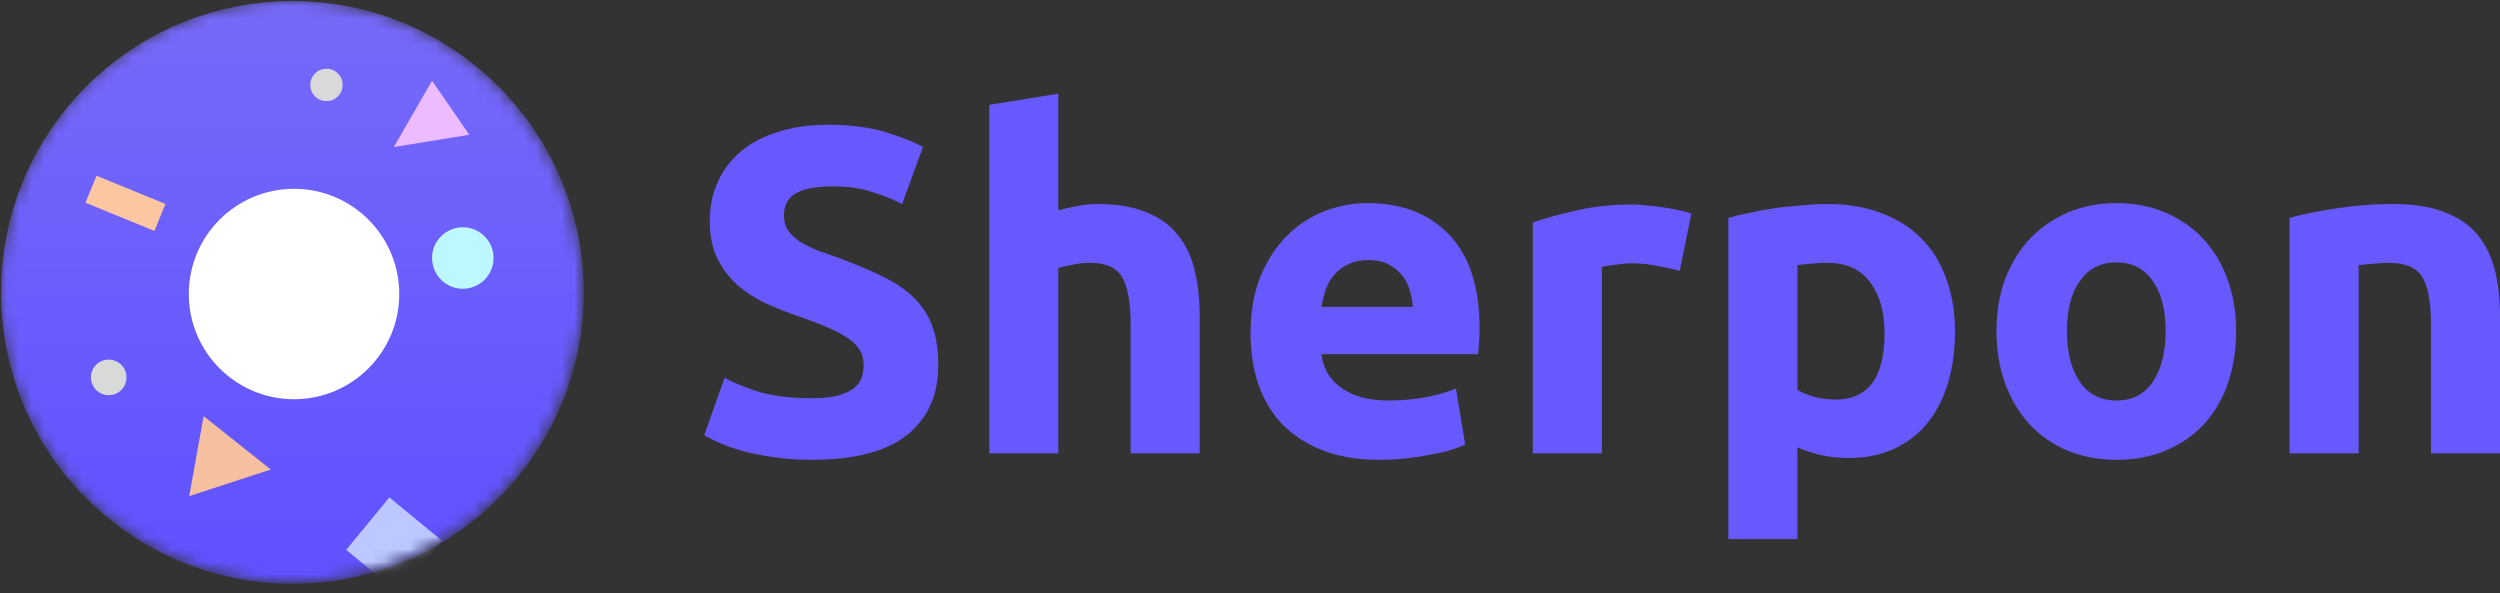 <svg width="198" height="47" viewBox="0 0 198 47" fill="none" xmlns="http://www.w3.org/2000/svg">
<rect x="0" y="0" width="198" height="47" fill="#333333" stroke="none"/>
<path d="M64.29 31.537C65.098 31.537 65.758 31.475 66.272 31.353C66.811 31.206 67.239 31.023 67.557 30.802C67.875 30.558 68.095 30.276 68.218 29.958C68.34 29.64 68.401 29.285 68.401 28.894C68.401 28.062 68.01 27.376 67.227 26.838C66.444 26.275 65.098 25.676 63.189 25.039C62.357 24.746 61.525 24.415 60.693 24.048C59.861 23.657 59.114 23.18 58.454 22.617C57.793 22.029 57.255 21.332 56.839 20.525C56.423 19.693 56.215 18.689 56.215 17.515C56.215 16.34 56.435 15.288 56.875 14.358C57.316 13.403 57.94 12.596 58.747 11.935C59.555 11.275 60.534 10.773 61.684 10.43C62.834 10.063 64.131 9.88 65.575 9.88C67.288 9.88 68.768 10.063 70.016 10.43C71.264 10.797 72.292 11.201 73.1 11.642L71.448 16.157C70.738 15.79 69.943 15.471 69.062 15.202C68.205 14.909 67.165 14.762 65.942 14.762C64.572 14.762 63.58 14.957 62.969 15.349C62.381 15.716 62.088 16.291 62.088 17.074C62.088 17.539 62.198 17.931 62.418 18.249C62.638 18.567 62.944 18.86 63.336 19.13C63.752 19.374 64.217 19.607 64.731 19.827C65.269 20.023 65.856 20.231 66.492 20.451C67.814 20.941 68.964 21.43 69.943 21.919C70.922 22.384 71.729 22.935 72.365 23.571C73.026 24.207 73.516 24.954 73.834 25.81C74.152 26.667 74.311 27.707 74.311 28.93C74.311 31.304 73.479 33.151 71.815 34.473C70.151 35.77 67.642 36.418 64.29 36.418C63.164 36.418 62.149 36.345 61.243 36.198C60.338 36.076 59.531 35.917 58.821 35.721C58.136 35.525 57.536 35.317 57.022 35.097C56.533 34.877 56.117 34.669 55.774 34.473L57.389 29.921C58.148 30.337 59.078 30.717 60.179 31.059C61.305 31.377 62.675 31.537 64.29 31.537Z" fill="#6759FE"/>
<path d="M78.35 35.904V8.301L83.819 7.42V16.67C84.186 16.548 84.651 16.438 85.214 16.34C85.801 16.218 86.364 16.157 86.902 16.157C88.468 16.157 89.765 16.377 90.793 16.817C91.845 17.233 92.677 17.833 93.289 18.616C93.925 19.399 94.366 20.329 94.611 21.405C94.88 22.482 95.014 23.681 95.014 25.003V35.904H89.545V25.663C89.545 23.902 89.313 22.654 88.848 21.919C88.407 21.185 87.575 20.818 86.352 20.818C85.862 20.818 85.397 20.867 84.957 20.965C84.541 21.038 84.162 21.124 83.819 21.222V35.904H78.35Z" fill="#6759FE"/>
<path d="M99.047 26.398C99.047 24.685 99.304 23.192 99.818 21.919C100.356 20.622 101.054 19.546 101.91 18.689C102.767 17.833 103.746 17.184 104.847 16.744C105.972 16.303 107.123 16.083 108.297 16.083C111.038 16.083 113.204 16.927 114.794 18.616C116.385 20.28 117.18 22.739 117.18 25.994C117.18 26.312 117.168 26.667 117.143 27.058C117.119 27.425 117.094 27.756 117.07 28.049H104.663C104.786 29.175 105.312 30.068 106.242 30.729C107.172 31.39 108.42 31.72 109.986 31.72C110.989 31.72 111.968 31.634 112.922 31.463C113.901 31.267 114.696 31.035 115.308 30.766L116.042 35.207C115.749 35.354 115.357 35.501 114.868 35.648C114.378 35.794 113.828 35.917 113.216 36.015C112.629 36.137 111.992 36.235 111.307 36.308C110.622 36.382 109.937 36.418 109.252 36.418C107.514 36.418 105.997 36.161 104.7 35.648C103.427 35.134 102.363 34.436 101.507 33.555C100.675 32.65 100.05 31.585 99.635 30.362C99.243 29.138 99.047 27.817 99.047 26.398ZM111.894 24.305C111.87 23.84 111.784 23.388 111.637 22.947C111.515 22.507 111.307 22.115 111.013 21.773C110.744 21.43 110.389 21.149 109.949 20.928C109.533 20.708 109.007 20.598 108.371 20.598C107.759 20.598 107.233 20.708 106.792 20.928C106.352 21.124 105.985 21.393 105.691 21.736C105.397 22.078 105.165 22.482 104.994 22.947C104.847 23.388 104.737 23.84 104.663 24.305H111.894Z" fill="#6759FE"/>
<path d="M133.037 21.442C132.547 21.32 131.972 21.198 131.311 21.075C130.651 20.928 129.941 20.855 129.183 20.855C128.84 20.855 128.424 20.892 127.935 20.965C127.47 21.014 127.115 21.075 126.87 21.149V35.904H121.401V17.625C122.38 17.282 123.53 16.964 124.851 16.67C126.197 16.352 127.69 16.193 129.329 16.193C129.623 16.193 129.978 16.218 130.394 16.267C130.81 16.291 131.226 16.34 131.642 16.413C132.058 16.462 132.474 16.536 132.89 16.634C133.306 16.707 133.661 16.805 133.954 16.927L133.037 21.442Z" fill="#6759FE"/>
<path d="M149.256 26.398C149.256 24.709 148.877 23.363 148.118 22.36C147.36 21.332 146.234 20.818 144.741 20.818C144.252 20.818 143.799 20.843 143.383 20.892C142.967 20.916 142.625 20.953 142.355 21.002V30.876C142.698 31.096 143.139 31.279 143.677 31.426C144.24 31.573 144.803 31.647 145.365 31.647C147.959 31.647 149.256 29.897 149.256 26.398ZM154.836 26.251C154.836 27.744 154.652 29.102 154.285 30.325C153.918 31.549 153.38 32.601 152.67 33.482C151.96 34.363 151.079 35.048 150.027 35.538C148.975 36.027 147.764 36.272 146.393 36.272C145.635 36.272 144.925 36.198 144.264 36.051C143.604 35.904 142.967 35.697 142.355 35.427V42.695H136.886V17.258C137.376 17.111 137.938 16.976 138.575 16.854C139.211 16.707 139.872 16.585 140.557 16.487C141.267 16.389 141.976 16.316 142.686 16.267C143.42 16.193 144.117 16.157 144.778 16.157C146.369 16.157 147.788 16.401 149.036 16.891C150.284 17.356 151.336 18.029 152.193 18.91C153.049 19.766 153.698 20.818 154.138 22.066C154.603 23.314 154.836 24.709 154.836 26.251Z" fill="#6759FE"/>
<path d="M177.099 26.214C177.099 27.731 176.878 29.126 176.438 30.399C175.997 31.647 175.361 32.723 174.529 33.629C173.697 34.51 172.694 35.195 171.519 35.684C170.369 36.174 169.072 36.418 167.628 36.418C166.209 36.418 164.912 36.174 163.737 35.684C162.587 35.195 161.596 34.51 160.764 33.629C159.932 32.723 159.284 31.647 158.819 30.399C158.354 29.126 158.121 27.731 158.121 26.214C158.121 24.697 158.354 23.314 158.819 22.066C159.308 20.818 159.969 19.754 160.801 18.873C161.657 17.992 162.661 17.307 163.811 16.817C164.986 16.328 166.258 16.083 167.628 16.083C169.023 16.083 170.296 16.328 171.446 16.817C172.62 17.307 173.624 17.992 174.456 18.873C175.288 19.754 175.936 20.818 176.401 22.066C176.866 23.314 177.099 24.697 177.099 26.214ZM171.519 26.214C171.519 24.526 171.177 23.204 170.491 22.25C169.831 21.271 168.876 20.782 167.628 20.782C166.38 20.782 165.414 21.271 164.729 22.25C164.043 23.204 163.701 24.526 163.701 26.214C163.701 27.902 164.043 29.248 164.729 30.252C165.414 31.231 166.38 31.72 167.628 31.72C168.876 31.72 169.831 31.231 170.491 30.252C171.177 29.248 171.519 27.902 171.519 26.214Z" fill="#6759FE"/>
<path d="M181.335 17.258C182.265 16.988 183.464 16.744 184.933 16.524C186.401 16.279 187.942 16.157 189.558 16.157C191.197 16.157 192.555 16.377 193.632 16.817C194.733 17.233 195.602 17.833 196.238 18.616C196.874 19.399 197.327 20.329 197.596 21.405C197.865 22.482 198 23.681 198 25.003V35.904H192.531V25.663C192.531 23.902 192.298 22.654 191.833 21.919C191.368 21.185 190.5 20.818 189.227 20.818C188.836 20.818 188.42 20.843 187.979 20.892C187.539 20.916 187.147 20.953 186.805 21.002V35.904H181.335V17.258Z" fill="#6759FE"/>
<mask id="mask0" mask-type="alpha" maskUnits="userSpaceOnUse" x="0" y="0" width="47" height="47">
<circle cx="23.075" cy="23.075" r="23.075" fill="#C4C4C4"/>
</mask>
<g mask="url(#mask0)">
<circle cx="23.159" cy="23.159" r="23.075" fill="url(#paint0_linear)"/>
<circle cx="23.287" cy="23.287" r="8.333" fill="white"/>
<mask id="mask1" mask-type="alpha" maskUnits="userSpaceOnUse" x="0" y="0" width="47" height="47">
<circle cx="23.159" cy="23.159" r="23.075" fill="url(#paint1_linear)"/>
</mask>
<g mask="url(#mask1)">
<circle cx="36.654" cy="20.433" r="2.436" transform="rotate(39.466 36.654 20.433)" fill="#BDF7FF"/>
<circle cx="25.855" cy="6.726" r="1.282" transform="rotate(39.466 25.855 6.726)" fill="#D9D9D9"/>
<circle cx="8.609" cy="29.89" r="1.41" transform="rotate(39.466 8.609 29.89)" fill="#D7DAD7"/>
<rect x="30.841" y="39.393" width="5.384" height="5.384" transform="rotate(39.466 30.841 39.393)" fill="#BCC8FF"/>
<rect x="7.644" y="13.919" width="5.897" height="2.308" transform="rotate(22.26 7.644 13.919)" fill="#FCC7A0"/>
<path d="M31.189 11.645L34.217 6.396L37.171 10.674L31.189 11.645Z" fill="#EDBBFF"/>
<path d="M21.444 37.186L14.984 39.292L16.127 32.956L21.444 37.186Z" fill="#F4C09F"/>
</g>
</g>
<defs>
<linearGradient id="paint0_linear" x1="23.159" y1="0.084" x2="23.159" y2="46.234" gradientUnits="userSpaceOnUse">
<stop stop-color="#766AFA"/>
<stop offset="1" stop-color="#5F51FF"/>
</linearGradient>
<linearGradient id="paint1_linear" x1="23.159" y1="0.084" x2="23.159" y2="46.234" gradientUnits="userSpaceOnUse">
<stop stop-color="#F473B3"/>
<stop offset="1" stop-color="#CC77DD"/>
</linearGradient>
</defs>
</svg>
